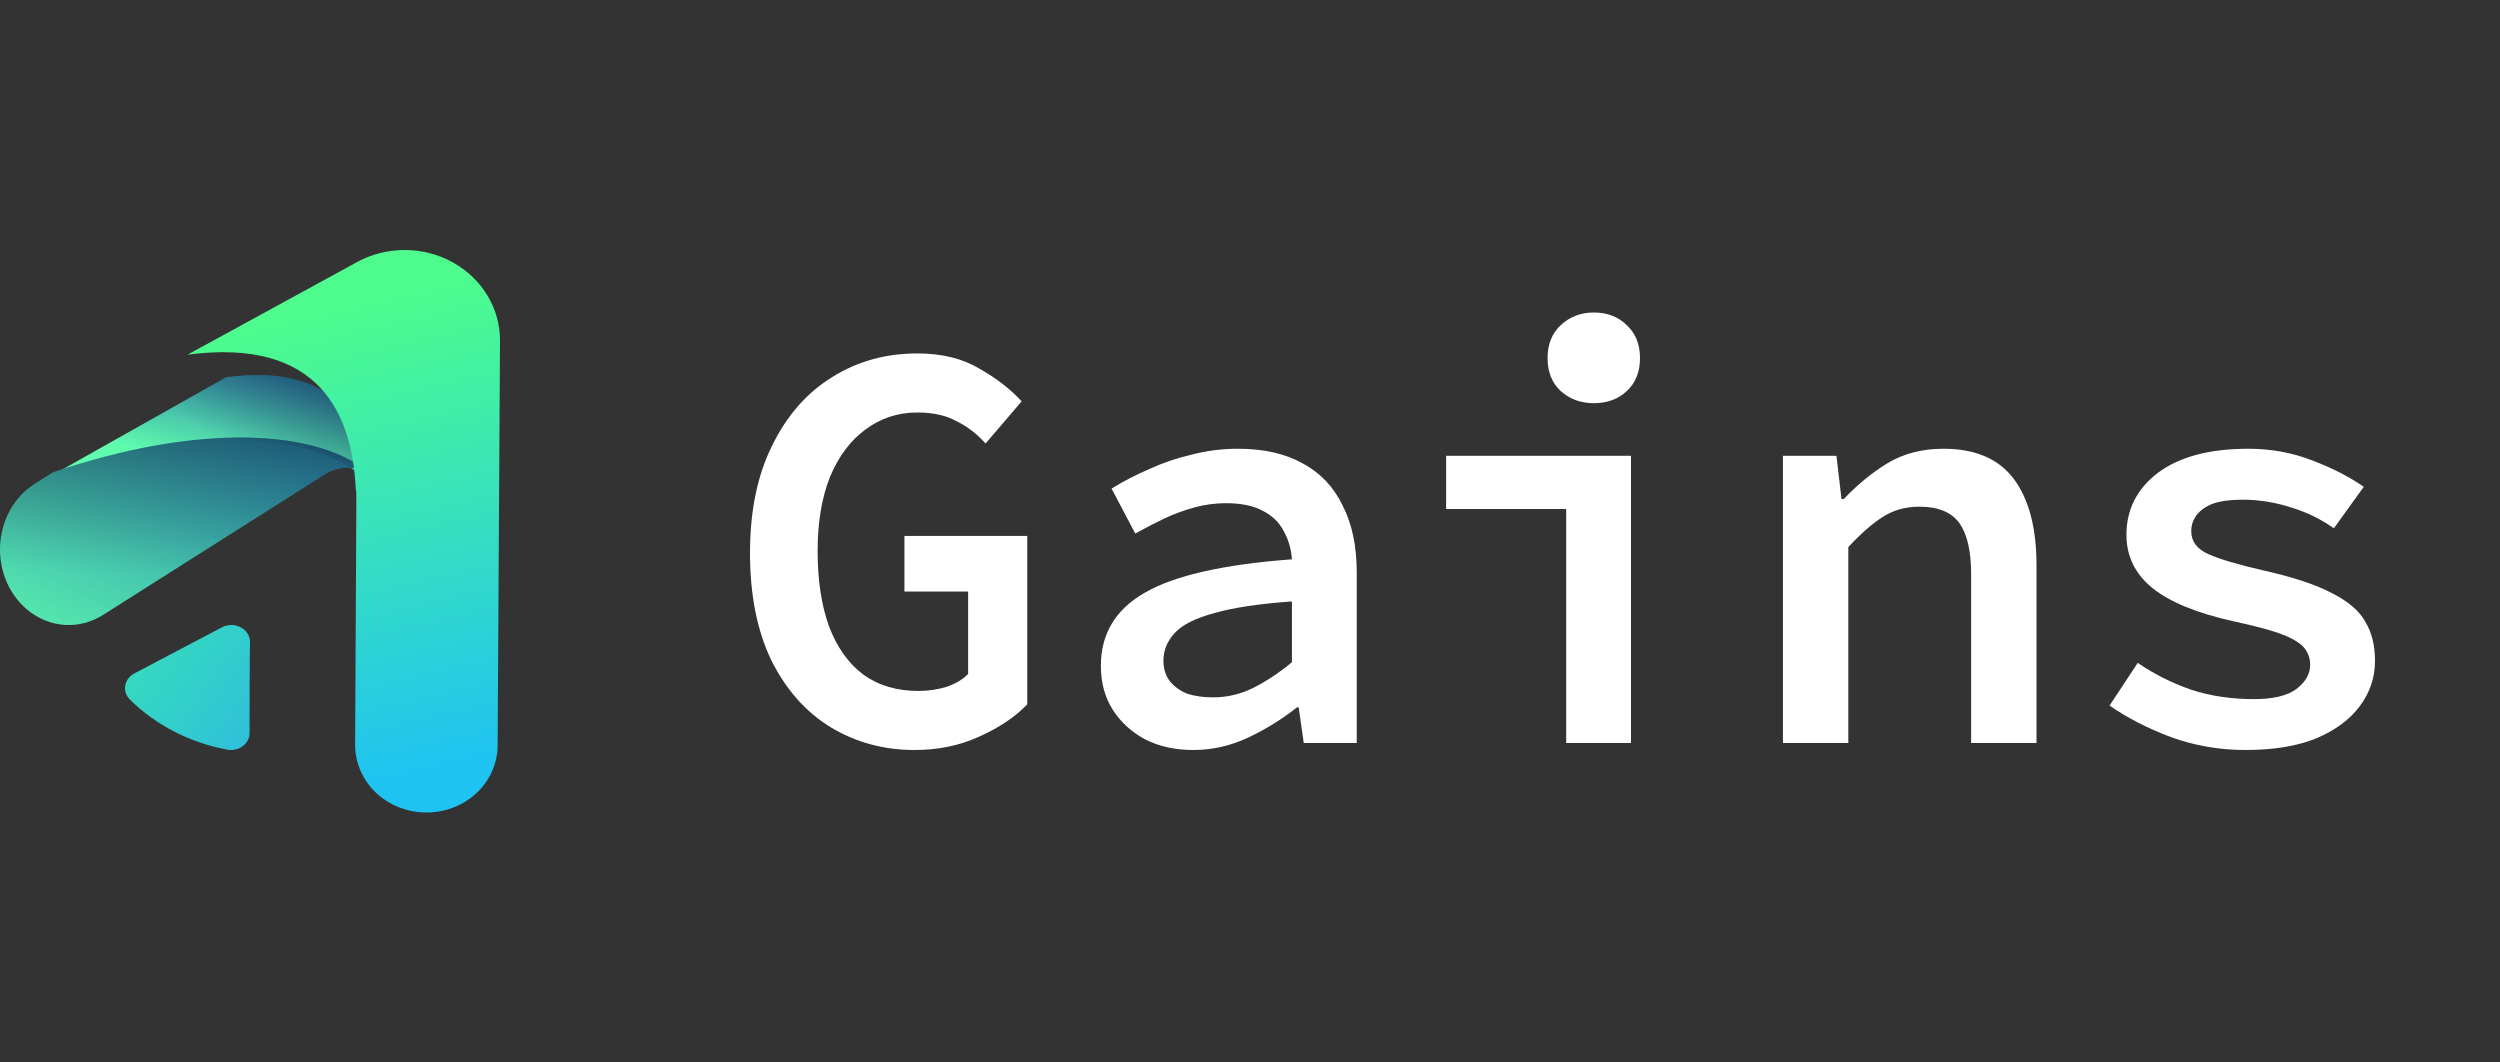 <svg width="40" height="17" viewBox="0 0 40 17" fill="none" xmlns="http://www.w3.org/2000/svg">
<rect x="0" y="0" width="40" height="17" fill="#333333" stroke="none"/>
<path d="M14.633 12C14.14 12 13.692 11.878 13.289 11.635C12.893 11.392 12.577 11.036 12.343 10.568C12.114 10.094 12 9.52 12 8.846C12 8.179 12.117 7.608 12.352 7.134C12.586 6.653 12.905 6.288 13.307 6.039C13.71 5.783 14.167 5.655 14.678 5.655C15.069 5.655 15.399 5.736 15.67 5.898C15.946 6.054 16.172 6.229 16.346 6.422L15.769 7.096C15.637 6.947 15.484 6.828 15.309 6.741C15.141 6.647 14.931 6.6 14.678 6.6C14.366 6.6 14.089 6.691 13.848 6.872C13.608 7.046 13.419 7.299 13.28 7.63C13.148 7.96 13.082 8.357 13.082 8.818C13.082 9.28 13.142 9.679 13.262 10.016C13.389 10.353 13.572 10.612 13.812 10.793C14.053 10.967 14.347 11.055 14.696 11.055C14.852 11.055 15.003 11.033 15.147 10.989C15.291 10.939 15.405 10.871 15.49 10.783V9.464H14.471V8.575H16.436V11.27C16.244 11.47 15.989 11.641 15.67 11.785C15.357 11.928 15.012 12 14.633 12Z" fill="white"/>
<path d="M19.093 12C18.804 12 18.549 11.944 18.326 11.832C18.104 11.713 17.93 11.554 17.803 11.354C17.677 11.155 17.614 10.921 17.614 10.652C17.614 10.141 17.849 9.751 18.317 9.483C18.792 9.208 19.577 9.03 20.671 8.949C20.659 8.781 20.614 8.628 20.536 8.491C20.463 8.353 20.352 8.247 20.202 8.172C20.052 8.091 19.856 8.051 19.616 8.051C19.448 8.051 19.282 8.073 19.12 8.116C18.958 8.16 18.795 8.219 18.633 8.294C18.477 8.369 18.32 8.45 18.164 8.537L17.785 7.817C17.966 7.705 18.164 7.602 18.381 7.508C18.597 7.408 18.825 7.33 19.066 7.274C19.306 7.212 19.553 7.18 19.805 7.18C20.22 7.18 20.566 7.258 20.842 7.414C21.125 7.564 21.338 7.789 21.482 8.088C21.633 8.381 21.708 8.74 21.708 9.164V11.888H20.86L20.779 11.317H20.752C20.518 11.504 20.256 11.666 19.968 11.803C19.685 11.934 19.393 12 19.093 12ZM19.409 11.158C19.631 11.158 19.844 11.108 20.049 11.008C20.259 10.902 20.466 10.765 20.671 10.596V9.623C20.142 9.66 19.727 9.723 19.427 9.81C19.126 9.891 18.916 9.997 18.795 10.128C18.675 10.259 18.615 10.406 18.615 10.568C18.615 10.705 18.651 10.818 18.723 10.905C18.795 10.992 18.889 11.058 19.003 11.102C19.123 11.139 19.258 11.158 19.409 11.158Z" fill="white"/>
<path d="M25.059 11.888V8.144H23.138V7.293H26.096V11.888H25.059ZM25.5 6.451C25.29 6.451 25.113 6.385 24.968 6.254C24.83 6.123 24.761 5.948 24.761 5.73C24.761 5.512 24.83 5.337 24.968 5.206C25.113 5.069 25.29 5 25.5 5C25.717 5 25.894 5.069 26.032 5.206C26.171 5.337 26.24 5.512 26.24 5.73C26.24 5.948 26.171 6.123 26.032 6.254C25.894 6.385 25.717 6.451 25.5 6.451Z" fill="white"/>
<path d="M28.527 11.888V7.293H29.383L29.464 7.985H29.5C29.711 7.761 29.942 7.57 30.195 7.414C30.453 7.258 30.754 7.18 31.096 7.18C31.608 7.18 31.983 7.343 32.224 7.667C32.464 7.992 32.584 8.45 32.584 9.043V11.888H31.538V9.183C31.538 8.815 31.475 8.544 31.349 8.369C31.223 8.194 31.009 8.107 30.709 8.107C30.492 8.107 30.3 8.16 30.132 8.266C29.963 8.372 29.777 8.534 29.573 8.753V11.888H28.527Z" fill="white"/>
<path d="M35.926 12C35.511 12 35.115 11.931 34.736 11.794C34.357 11.651 34.029 11.482 33.753 11.289L34.204 10.606C34.468 10.787 34.754 10.93 35.06 11.036C35.367 11.136 35.701 11.186 36.061 11.186C36.368 11.186 36.593 11.133 36.738 11.027C36.888 10.914 36.963 10.783 36.963 10.634C36.963 10.559 36.945 10.49 36.909 10.428C36.879 10.365 36.822 10.309 36.738 10.259C36.654 10.203 36.53 10.15 36.368 10.1C36.206 10.05 35.995 9.997 35.737 9.941C35.148 9.81 34.715 9.632 34.438 9.408C34.162 9.183 34.023 8.899 34.023 8.556C34.023 8.151 34.192 7.82 34.528 7.564C34.871 7.308 35.352 7.18 35.971 7.18C36.338 7.18 36.681 7.243 36.999 7.368C37.324 7.492 37.597 7.633 37.82 7.789L37.342 8.453C37.131 8.303 36.9 8.191 36.647 8.116C36.395 8.035 36.139 7.995 35.881 7.995C35.683 7.995 35.523 8.016 35.403 8.06C35.289 8.104 35.202 8.166 35.142 8.247C35.087 8.322 35.06 8.406 35.06 8.5C35.06 8.662 35.151 8.784 35.331 8.865C35.511 8.946 35.806 9.033 36.215 9.127C36.69 9.233 37.056 9.355 37.315 9.492C37.573 9.623 37.751 9.776 37.847 9.951C37.949 10.119 38 10.328 38 10.578C38 10.84 37.919 11.08 37.757 11.298C37.6 11.51 37.369 11.682 37.062 11.813C36.756 11.938 36.377 12 35.926 12Z" fill="white"/>
<g clip-path="url(#clip0_4327_6548)">
<path opacity="0.99" d="M6 8C5.972 7.832 5.878 7.681 5.738 7.581C4.96 6.914 3.112 6.868 1 7.51L3.618 6.036C5.505 5.78 5.949 6.93 6 8Z" fill="url(#paint0_linear_4327_6548)"/>
<path d="M6 7.645C5.885 7.55 5.747 7.494 5.604 7.485C5.46 7.476 5.318 7.513 5.193 7.592L1.666 9.828C1.54 9.911 1.401 9.965 1.257 9.988C1.113 10.011 0.965 10.002 0.824 9.961C0.683 9.921 0.55 9.85 0.434 9.753C0.318 9.656 0.22 9.535 0.147 9.396C0.074 9.257 0.027 9.104 0.009 8.945C-0.01 8.786 0.001 8.624 0.04 8.47C0.079 8.315 0.145 8.171 0.235 8.045C0.326 7.919 0.438 7.814 0.565 7.736L0.845 7.558C3.143 6.773 5.153 6.829 6 7.645Z" fill="url(#paint1_linear_4327_6548)"/>
<path opacity="0.32" d="M6 8C5.972 7.832 5.878 7.681 5.738 7.581C4.96 6.914 3.112 6.868 1 7.51L3.618 6.036C5.505 5.78 5.949 6.93 6 8Z" fill="url(#paint2_linear_4327_6548)"/>
<path opacity="0.32" d="M6 7.645C5.885 7.55 5.747 7.494 5.604 7.485C5.46 7.476 5.318 7.513 5.193 7.592L1.666 9.828C1.54 9.911 1.401 9.965 1.257 9.988C1.113 10.011 0.965 10.002 0.824 9.961C0.683 9.921 0.55 9.85 0.434 9.753C0.318 9.656 0.22 9.535 0.147 9.396C0.074 9.257 0.027 9.104 0.009 8.945C-0.01 8.786 0.001 8.624 0.04 8.47C0.079 8.315 0.145 8.171 0.235 8.045C0.326 7.919 0.438 7.814 0.565 7.736L0.845 7.558C3.143 6.773 5.153 6.829 6 7.645Z" fill="url(#paint3_linear_4327_6548)"/>
<path d="M8 5.454L7.962 11.927C7.962 12.069 7.931 12.209 7.873 12.34C7.815 12.471 7.731 12.589 7.624 12.689C7.518 12.789 7.391 12.867 7.253 12.921C7.114 12.974 6.965 13.001 6.816 13C6.514 12.998 6.225 12.883 6.012 12.68C5.8 12.477 5.681 12.202 5.682 11.916L5.702 7.943C5.703 7.901 5.7 7.858 5.692 7.816C5.633 6.651 5.133 5.394 3 5.675L5.711 4.194C5.943 4.066 6.207 4 6.476 4C6.745 4 7.009 4.068 7.241 4.196C7.473 4.324 7.666 4.507 7.799 4.728C7.933 4.949 8.002 5.2 8 5.454Z" fill="url(#paint4_linear_4327_6548)"/>
<path d="M2.076 11.191C2.487 11.598 3.027 11.878 3.622 11.992C3.665 12.002 3.711 12.003 3.756 11.994C3.8 11.986 3.841 11.968 3.877 11.943C3.913 11.918 3.942 11.885 3.962 11.849C3.982 11.812 3.993 11.771 3.993 11.73C3.993 11.348 3.993 10.708 4 10.266C3.999 10.22 3.985 10.175 3.959 10.135C3.934 10.095 3.897 10.061 3.853 10.038C3.809 10.014 3.76 10.001 3.709 10C3.658 9.999 3.607 10.01 3.562 10.031L2.151 10.774C2.113 10.794 2.079 10.821 2.054 10.854C2.028 10.888 2.011 10.926 2.004 10.966C1.997 11.006 1.999 11.047 2.012 11.085C2.024 11.124 2.046 11.16 2.076 11.191Z" fill="url(#paint5_linear_4327_6548)"/>
</g>
<defs>
<linearGradient id="paint0_linear_4327_6548" x1="4.016" y1="5.72" x2="3.576" y2="7.539" gradientUnits="userSpaceOnUse">
<stop offset="0.08" stop-color="#2C7AA8"/>
<stop offset="1" stop-color="#5FFEAE"/>
</linearGradient>
<linearGradient id="paint1_linear_4327_6548" x1="3.966" y1="5.488" x2="1.343" y2="11.406" gradientUnits="userSpaceOnUse">
<stop offset="0.11" stop-color="#267DAF"/>
<stop offset="1" stop-color="#5FFEAE"/>
</linearGradient>
<linearGradient id="paint2_linear_4327_6548" x1="4.755" y1="5.613" x2="3.838" y2="7.254" gradientUnits="userSpaceOnUse">
<stop offset="0.04"/>
<stop offset="0.96" stop-color="#0E0E0E" stop-opacity="0"/>
</linearGradient>
<linearGradient id="paint3_linear_4327_6548" x1="3.059" y1="6.835" x2="2.938" y2="9.486" gradientUnits="userSpaceOnUse">
<stop offset="0.05"/>
<stop offset="0.9" stop-color="#0E0E0E" stop-opacity="0"/>
</linearGradient>
<linearGradient id="paint4_linear_4327_6548" x1="5.201" y1="4.299" x2="7.025" y2="12.305" gradientUnits="userSpaceOnUse">
<stop offset="0.08" stop-color="#4DFC8D"/>
<stop offset="1" stop-color="#1FC3F1"/>
</linearGradient>
<linearGradient id="paint5_linear_4327_6548" x1="-0.801" y1="8.487" x2="5.502" y2="12.893" gradientUnits="userSpaceOnUse">
<stop offset="0.07" stop-color="#3EFE99"/>
<stop offset="1" stop-color="#2AABF0"/>
</linearGradient>
<clipPath id="clip0_4327_6548">
<rect width="8" height="9" fill="white" transform="translate(0 4)"/>
</clipPath>
</defs>
</svg>
